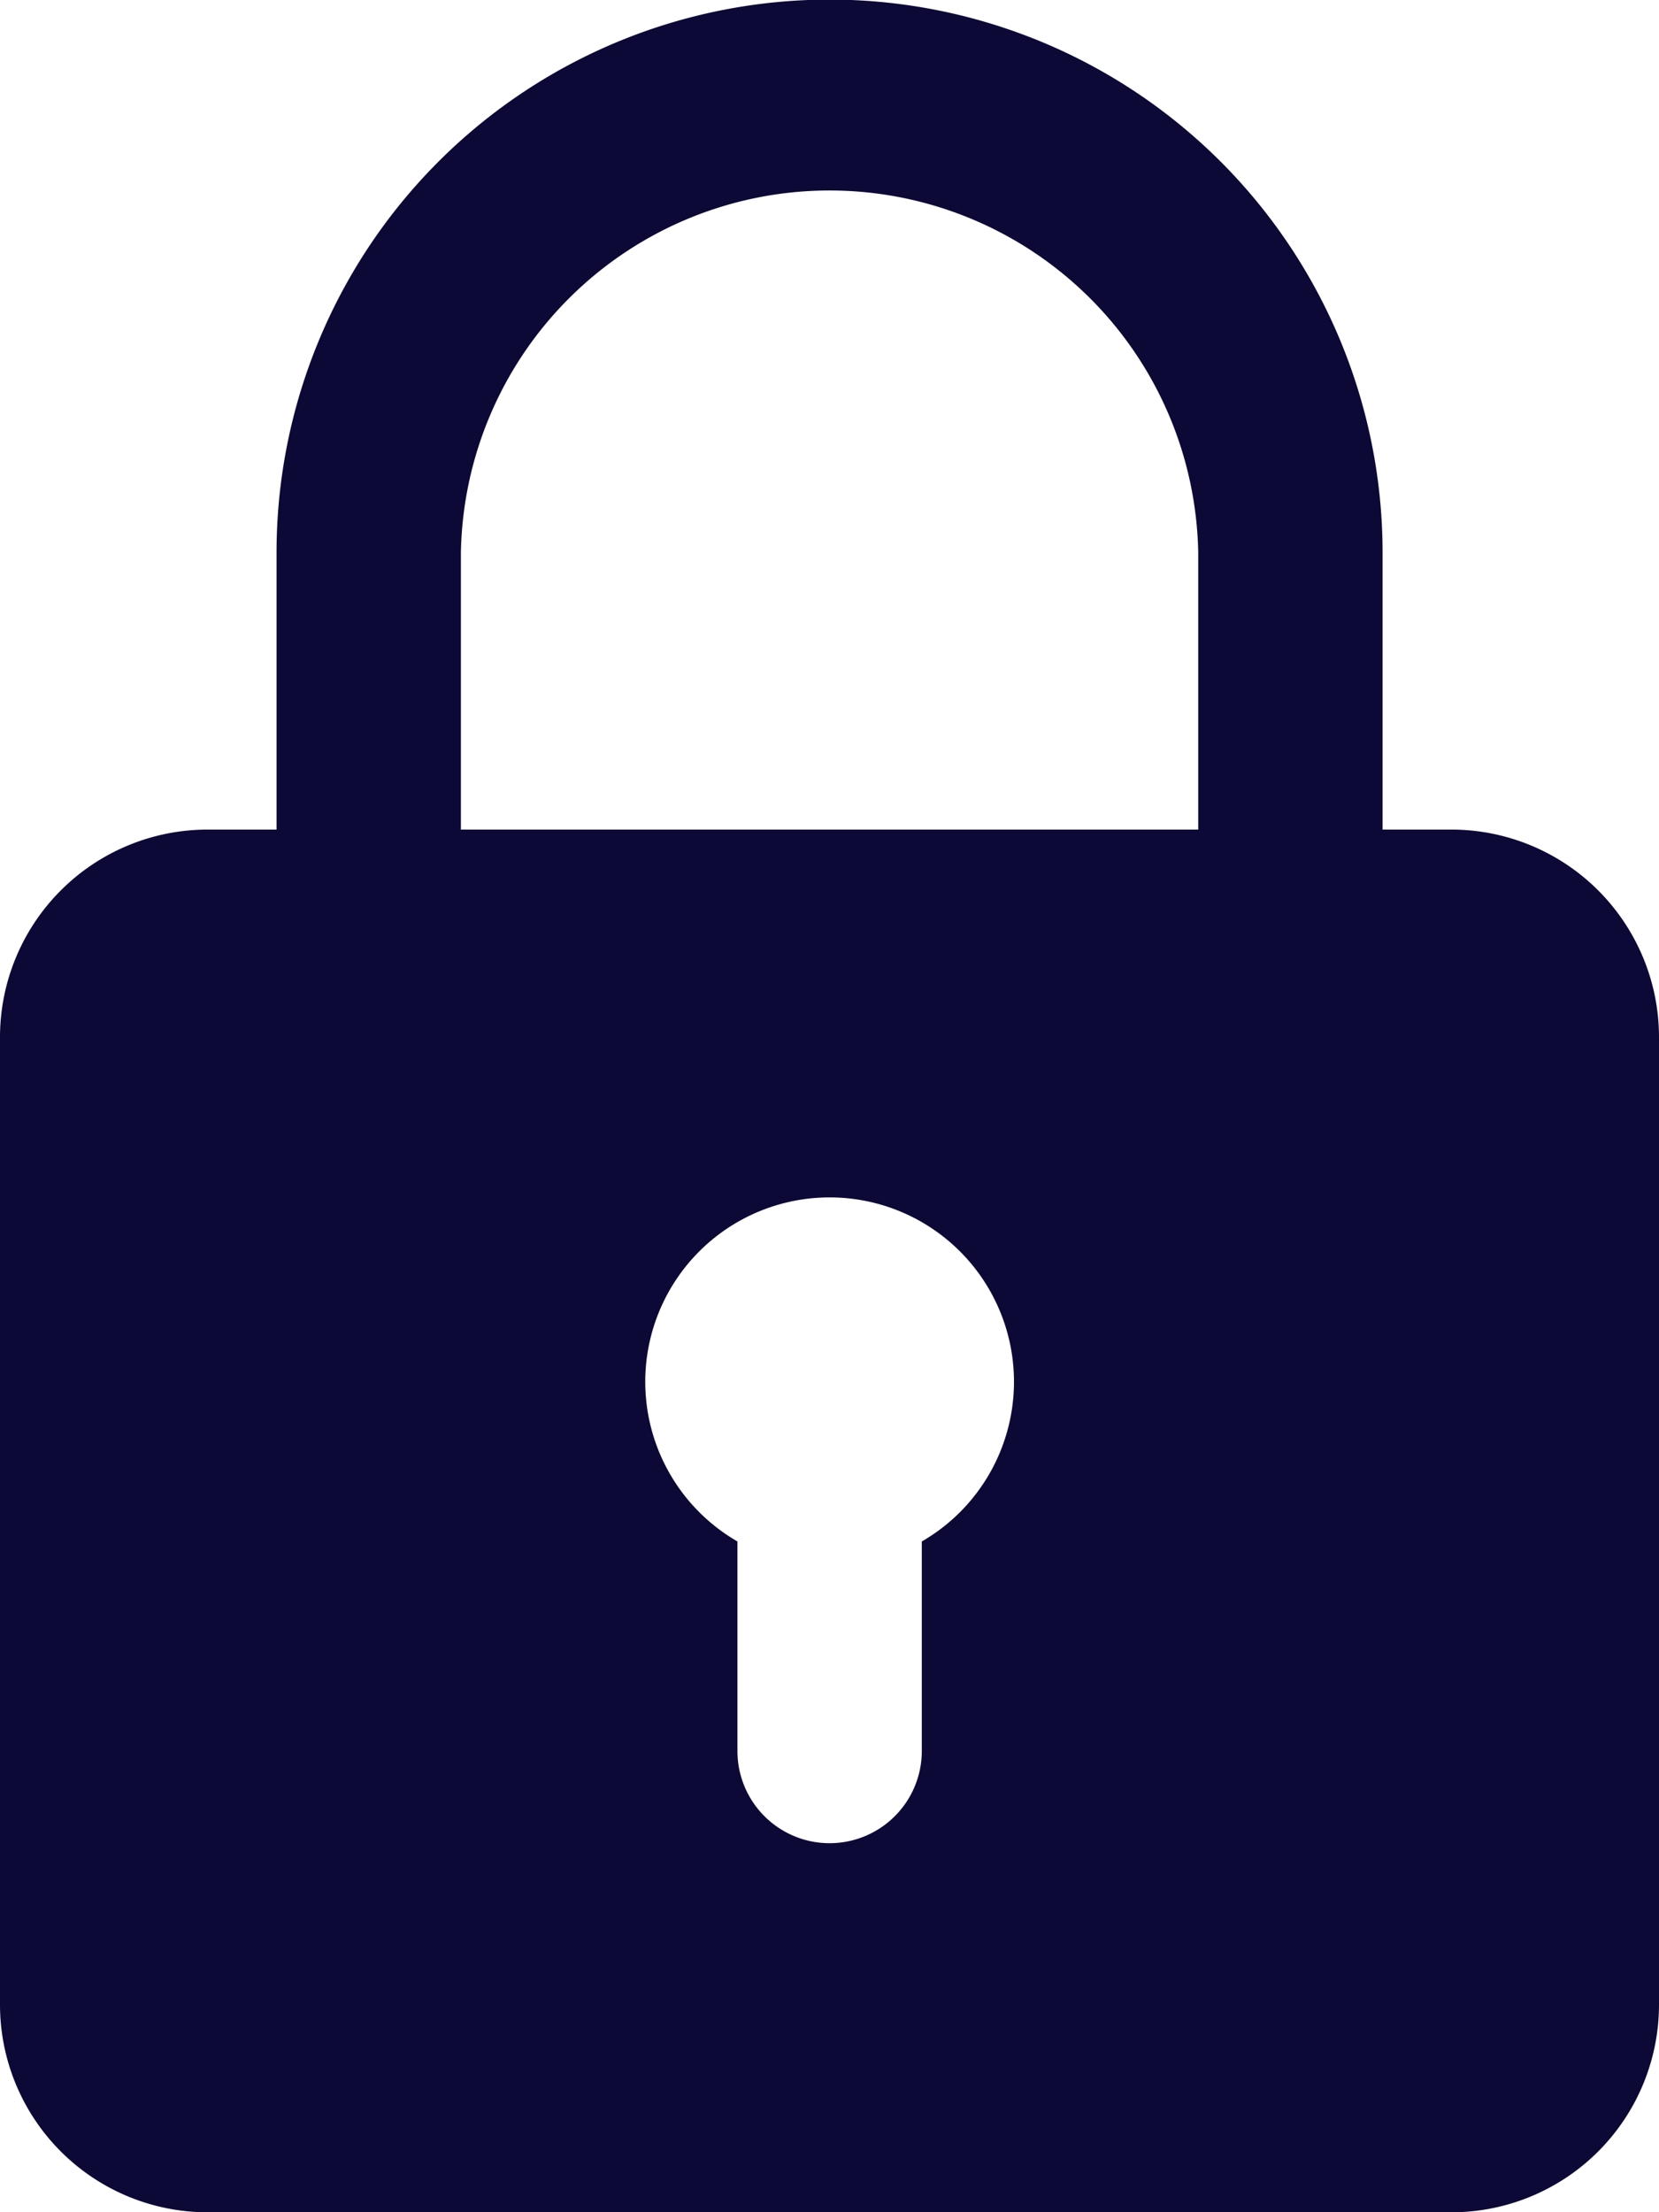 <svg xmlns="http://www.w3.org/2000/svg" width="14.11" height="18.814" viewBox="0 0 14.11 18.814"><path d="M15.347,7.055h-.588V4.7a4.7,4.7,0,1,0-9.407,0V7.055H4.764A1.766,1.766,0,0,0,3,8.819V17.05a1.766,1.766,0,0,0,1.764,1.764H15.347A1.766,1.766,0,0,0,17.11,17.05V8.819A1.766,1.766,0,0,0,15.347,7.055ZM6.92,4.7a3.136,3.136,0,0,1,6.271,0V7.055H6.92Zm3.92,8.405v1.786a.784.784,0,1,1-1.568,0V13.109a1.568,1.568,0,1,1,1.568,0Z" transform="translate(-3)" fill="#0d0936"/></svg>